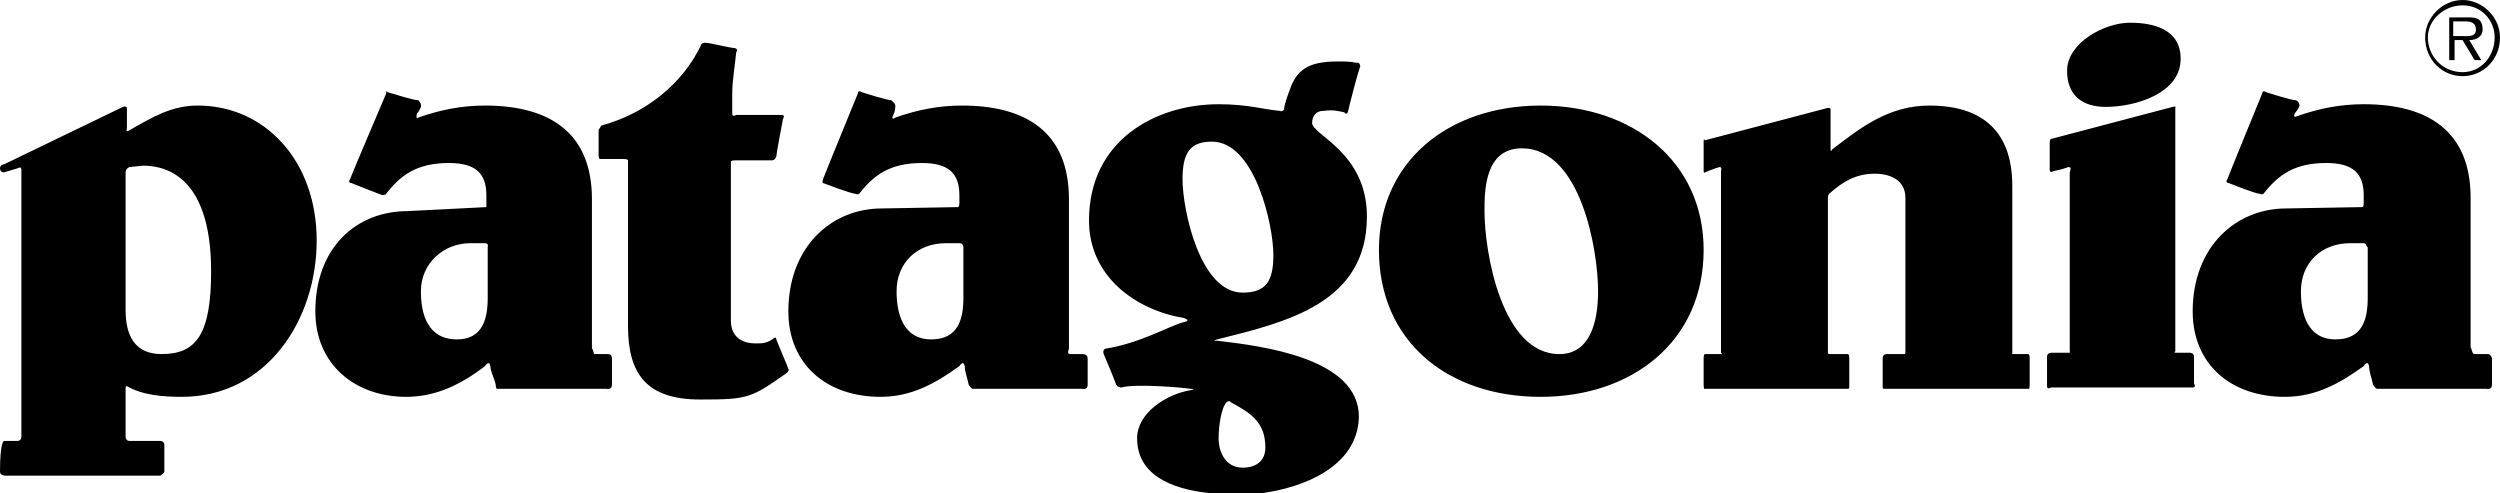 <?xml version="1.0" encoding="utf-8"?>
<!-- Generator: Adobe Illustrator 19.2.0, SVG Export Plug-In . SVG Version: 6.00 Build 0)  -->
<svg version="1.1" id="Layer_1" xmlns="http://www.w3.org/2000/svg" xmlns:xlink="http://www.w3.org/1999/xlink" x="0px" y="0px"
	 viewBox="0 0 187.1 36.9" style="enable-background:new 0 0 187.1 36.9;" xml:space="preserve">
<style type="text/css">
	.st0{fill-rule:evenodd;clip-rule:evenodd;}
</style>
<g>
	<path class="st0" d="M36.3,18.2c-0.3,0-1.1,0-1.1,0c-2,0-3.7,1.5-3.7,3.6c0,1.7,0.5,3.6,2.7,3.6c1.9,0,2.3-1.5,2.3-3.1v-3.8
		C36.5,18.5,36.6,18.2,36.3,18.2L36.3,18.2z M94.5,36.9h-4c-2.9-0.3-5.4-1.4-5.4-4.1c0-1.9,2.2-3.3,4-3.6c0,0,0.5-0.1,0-0.1
		c-0.6-0.1-4.1-0.4-5.2-0.1c0,0-0.3,0-0.4-0.3c-0.1-0.3-0.8-2-0.9-2.2c-0.1-0.3,0.1-0.4,0.1-0.4c2.6-0.4,4.8-1.7,5.9-2
		c0.6-0.1,0-0.3,0-0.3c-3.6-0.6-7.1-3.1-7.1-7.3c0-6,5-8.7,9.7-8.7c2.2,0,3.4,0.4,4.6,0.5c0,0,0.1,0.1,0.3-0.1
		c0-0.4,0.4-1.4,0.4-1.4c0.5-1.5,1.3-2.2,3.6-2.2c0.5,0,1,0,1.4,0.1c0,0,0.3-0.1,0.3,0.3c-0.1,0.1-0.9,3.2-0.9,3.3
		c-0.1,0.4-0.3,0.1-0.3,0.1C100,8.3,99.9,8.2,99,8.3c-0.5,0-0.8,0.4-0.8,0.9c0,0.9,4.1,2.2,4.1,7c0,6.5-6,7.9-11.2,9.2
		c0,0-0.5,0.1,0,0.1c3.4,0.4,10.6,1.3,10.6,5.7C101.6,35,97.4,36.5,94.5,36.9L94.5,36.9z M44.5,26.5c0.3,0,0.8,0,1,0
		c0.3,0,0.3,0.3,0.3,0.3s0,1.8,0,2c0,0.4-0.4,0.3-0.4,0.3c-1.4,0-8.2,0-8.2,0s-0.1,0-0.1-0.3c-0.1-0.5-0.4-1-0.4-1.4
		c-0.1-0.5-0.4,0-0.4,0c-1.7,1.3-3.6,2.3-5.9,2.3c-3.8,0-6.8-2.4-6.8-6.4c0-4.8,3.1-7.5,6.9-7.5l5.9-0.3c0,0,0,0,0-0.3
		c0-0.1,0-0.6,0-0.6c0-1.7-0.9-2.4-2.8-2.4c-2.4,0-3.6,0.9-4.7,2.3c0,0,0,0.1-0.3,0.1c-0.3-0.1-2.3-0.9-2.3-0.9s-0.3,0-0.1-0.3
		c0.1-0.3,2.7-6.4,2.7-6.4s0-0.3,0.1-0.1c0.4,0.1,1.9,0.6,2.3,0.6C31.6,7.8,31.5,8,31.5,8s-0.1,0.3-0.3,0.5
		c-0.1,0.5,0.1,0.3,0.1,0.3c1.7-0.6,3.3-0.9,5-0.9c4.8,0,8,2,8,7v11.2C44.4,26.1,44.4,26.5,44.5,26.5L44.5,26.5z M45,9.4
		c3.3-0.9,6.1-3.1,7.5-6.1c0,0,0-0.1,0.3-0.1c0.3,0,1.9,0.4,2.2,0.4c0.3,0.1,0.1,0.3,0.1,0.3c-0.1,1-0.3,2.2-0.3,3.1
		c0,0,0,1.3,0,1.5c0,0.3,0.3,0.1,0.3,0.1s3.3,0,3.4,0c0.3,0,0.1,0.3,0.1,0.3s-0.5,2.6-0.5,2.8c-0.1,0.3-0.3,0.3-0.3,0.3
		s-2.6,0-2.8,0c-0.3,0-0.3,0.1-0.3,0.1v11.9c0,1.4,1.1,1.7,1.8,1.7c0.6,0,0.8,0,1.3-0.3c0,0,0.3-0.3,0.3,0c0.1,0.3,0.8,1.9,0.9,2.2
		c0.1,0.1-0.1,0.3-0.1,0.3c-2.7,1.9-2.9,2-6.5,2c-4,0-5.4-1.9-5.4-5.5V12c0,0,0-0.1-0.3-0.1c-0.4,0-1.8,0-1.8,0s-0.1,0-0.1-0.3
		c0-0.5,0-1.7,0-1.9C44.9,9.6,45,9.4,45,9.4L45,9.4z M103.2,18.7c0-6.6,5.2-10.8,12.1-10.8c6.9,0,12.2,4.2,12.2,10.8
		c0,6.9-5.4,11-12.2,11C108.4,29.7,103.2,25.6,103.2,18.7L103.2,18.7z M111.1,15.8c0,3.1,1.3,10.7,5.6,10.7c2.3,0,2.9-2.4,2.9-4.7
		c0-3.1-1.3-10.7-5.7-10.7C111.1,11.1,111.1,14.3,111.1,15.8L111.1,15.8z M151.8,29.1H141c0,0-0.1,0-0.1-0.1c0-0.3,0-2,0-2.2
		c0-0.3,0.3-0.3,0.3-0.3s1,0,1.3,0c0.1,0,0.1-0.1,0.1-0.1V14.8c0-1.3-1.1-1.8-2.3-1.8c-1.4,0-2.4,0.6-3.4,1.5c0,0-0.1,0.1-0.1,0.3
		c0,0.3,0,11.6,0,11.6s0,0.1,0.1,0.1c0.3,0,1.4,0,1.4,0s0.1,0,0.1,0.3c0,0.3,0,2,0,2.2c0,0.1-0.1,0.1-0.1,0.1h-10.7
		c0,0-0.1,0.1-0.1-0.3c0-0.1,0-1.9,0-2c0-0.3,0.1-0.3,0.1-0.3s1,0,1.1,0c0.3,0,0.1-0.1,0.1-0.1V12.8c0,0,0.1-0.3-0.1-0.3
		c-0.4,0.1-1.1,0.4-1.1,0.4s-0.1,0.1-0.1-0.1c0-0.3,0-1.9,0-2.2c0-0.3,0.1-0.1,0.1-0.1l9.1-2.4c0,0,0.3-0.1,0.3,0.1
		c0,0.1,0,2.7,0,2.9c0,0.4,0.1,0.1,0.1,0.1c2.2-1.7,4.3-3.3,7.3-3.3c5.5,0,6.2,3.7,6.2,6v12.5c0,0-0.1,0.1,0.1,0.1
		c0.1,0,1.1,0,1.1,0s0.1,0,0.1,0.3c0,0.3,0,1.9,0,2C151.9,29.2,151.8,29.1,151.8,29.1L151.8,29.1z M162.6,8l-9.1,2.4
		c0,0-0.1,0-0.1,0.3c0,0.1,0,1.8,0,2c0,0.3,0.3,0.1,0.3,0.1s0.6-0.1,1.1-0.3c0.3,0,0.1,0.3,0.1,0.4c0,0.3,0,13.4,0,13.4
		s0.1,0.1-0.1,0.1s-1.3,0-1.3,0s-0.3,0-0.3,0.3c0,0.3,0,1.9,0,2.2c0,0.3,0.3,0.1,0.3,0.1s10.2,0,10.6,0c0.3,0,0.1-0.3,0.1-0.3
		s0-1.7,0-2c0-0.3-0.3-0.3-0.3-0.3s-0.6,0-1,0c-0.3,0-0.1-0.1-0.1-0.1s0-18,0-18.2C162.9,7.9,162.6,8,162.6,8L162.6,8z M159.4,1.7
		c1.8,0,3.8,0.5,3.8,2.7c0,2.6-3.4,3.6-5.6,3.6c-1.8,0-2.9-0.9-2.9-2.7C154.7,3.2,157.5,1.7,159.4,1.7L159.4,1.7z M71.8,18.2
		c-0.3,0-1,0-1,0c-2.2,0-3.7,1.5-3.7,3.6c0,1.7,0.5,3.6,2.6,3.6c2,0,2.4-1.5,2.4-3.1v-3.8C72.1,18.5,72.1,18.2,71.8,18.2L71.8,18.2z
		 M80.1,26.5c0.3,0,0.8,0,0.9,0c0.4,0,0.4,0.3,0.4,0.3s0,1.8,0,2c0,0.4-0.4,0.3-0.4,0.3c-1.5,0-8.2,0-8.2,0s-0.1,0-0.3-0.3
		c-0.1-0.5-0.3-1-0.3-1.4c-0.1-0.5-0.4,0-0.4,0c-1.8,1.3-3.6,2.3-5.9,2.3c-4,0-6.9-2.4-6.9-6.4c0-4.8,3.2-7.7,7-7.7l5.7-0.1
		c0,0,0.1,0,0.1-0.3c0-0.1,0-0.6,0-0.6c0-1.7-0.9-2.4-2.8-2.4c-2.4,0-3.6,0.9-4.7,2.3c0,0-0.1,0.1-0.3,0c-0.3,0-2.4-0.8-2.4-0.8
		s-0.1,0,0-0.3c0.1-0.3,2.6-6.4,2.6-6.4s0-0.3,0.3-0.1c0.3,0.1,1.9,0.6,2.2,0.6C67.1,7.8,67,8,67,8s0,0.3-0.1,0.5
		C66.6,9.1,67,8.8,67,8.8c1.7-0.6,3.3-0.9,5-0.9c4.8,0,8,2,8,7v11.2C80,26.1,79.8,26.5,80.1,26.5L80.1,26.5z M88.5,13.4
		c0,2.3,1.3,8.5,4.5,8.5c1.7,0,2.3-0.8,2.3-2.8c0-2.3-1.4-8.5-4.6-8.5C89.1,10.6,88.5,11.4,88.5,13.4L88.5,13.4z M91.8,30.1
		c-0.4,0.4-0.6,1.8-0.6,2.7c0,1,0.5,2.2,1.8,2.2c1,0,1.7-0.5,1.7-1.5c0-1.9-1.1-2.6-2.6-3.4C92.1,30,91.9,30,91.8,30.1L91.8,30.1z
		 M176.9,18.2c-0.3,0-1,0-1,0c-2.2,0-3.7,1.5-3.7,3.6c0,1.7,0.5,3.6,2.6,3.6c2,0,2.4-1.5,2.4-3.1v-3.8
		C177.1,18.5,177.1,18.2,176.9,18.2L176.9,18.2z M185.2,26.5c0.3,0,0.8,0,1,0s0.3,0.3,0.3,0.3s0,1.8,0,2c0,0.4-0.4,0.3-0.4,0.3
		c-1.5,0-8.2,0-8.2,0s-0.1,0-0.3-0.3c-0.1-0.5-0.3-1-0.3-1.4c-0.1-0.5-0.4,0-0.4,0c-1.8,1.3-3.6,2.3-5.9,2.3c-4,0-6.9-2.4-6.9-6.4
		c0-4.8,3.2-7.7,7-7.7l5.7-0.1c0,0,0.1,0,0.1-0.3c0-0.1,0-0.6,0-0.6c0-1.7-0.9-2.4-2.8-2.4c-2.4,0-3.6,0.9-4.7,2.3
		c0,0-0.1,0.1-0.3,0c-0.3,0-2.3-0.8-2.3-0.8s-0.3,0-0.1-0.3c0.1-0.3,2.6-6.4,2.6-6.4s0-0.3,0.3-0.1c0.3,0.1,1.9,0.6,2.2,0.6
		c0.3,0.1,0.3,0.4,0.3,0.4s-0.1,0.3-0.3,0.5c-0.3,0.5,0.1,0.3,0.1,0.3c1.7-0.6,3.3-0.9,5-0.9c4.8,0,8,2,8,7v11.2
		C185,26.1,185,26.5,185.2,26.5L185.2,26.5z M9.4,12.9c0,0.3,0,10.3,0,10.3c0,1.8,0.6,3.3,2.7,3.3c2.6,0,3.7-1.5,3.7-6.2
		c0-7.5-3.8-7.9-5.1-7.9l-1,0.1C9.7,12.5,9.4,12.6,9.4,12.9L9.4,12.9z M9.6,9.8c1.9-1.1,3.3-1.9,5.2-1.9c5,0,8.9,4.1,8.9,10.1
		c0,5.9-3.7,11.7-10.1,11.7c-1.3,0-2.9-0.1-4.1-0.8c0,0-0.1,0-0.1,0.1c0,0.3,0,3.7,0,3.7s0,0.3,0.3,0.3c0.3,0,2.3,0,2.3,0
		s0.3,0,0.3,0.3c0,0.5,0,1.8,0,2c0,0.1-0.3,0.3-0.3,0.3H0.4c0,0-0.4,0-0.4-0.3c0,0,0,0,0,0c0,0,0,0,0,0c0,0,0,0,0,0c0,0,0,0,0,0
		c0,0,0,0,0,0c0,0,0,0,0,0c0,0,0,0,0,0c0,0,0,0,0,0c0,0,0,0,0,0s0,0,0,0c0,0,0,0,0,0c0,0,0,0,0,0c0,0,0,0,0,0s0,0,0,0c0,0,0,0,0,0
		s0,0,0,0c0,0,0,0,0,0c0,0,0,0,0,0c0,0,0,0,0,0c0,0,0,0,0,0c0,0,0,0,0,0c0,0,0,0,0,0c0,0,0,0,0,0c0,0,0,0,0,0c0,0,0,0,0,0
		c0,0,0,0,0,0c0,0,0,0,0,0c0,0,0,0,0,0c0,0,0,0,0,0s0,0,0,0c0,0,0,0,0,0c0,0,0,0,0,0c0,0,0,0,0,0s0,0,0,0c0,0,0,0,0,0c0,0,0,0,0,0
		c0,0,0,0,0,0c0,0,0,0,0,0c0,0,0,0,0,0c0,0,0,0,0,0c0,0,0,0,0,0c0,0,0,0,0,0c0,0,0,0,0,0c0,0,0,0,0,0c0,0,0,0,0,0c0,0,0,0,0,0
		s0,0,0,0s0,0,0,0c0,0,0,0,0,0s0,0,0,0c0,0,0,0,0,0c0,0,0,0,0,0c0,0,0,0,0,0c0,0,0,0,0,0c0,0,0,0,0,0c0,0,0,0,0,0c0,0,0,0,0,0
		c0,0,0,0,0,0c0,0,0,0,0,0c0,0,0,0,0,0c0,0,0,0,0,0c0,0,0,0,0,0c0,0,0,0,0,0c0,0,0,0,0,0C0,33,0.3,33,0.3,33s0.8,0,1,0
		c0.3,0,0.3-0.3,0.3-0.3s0-19.8,0-20c0-0.3-0.3-0.1-0.3-0.1l-1,0.3c0,0-0.3,0-0.3-0.3c0,0,0,0,0,0c0,0,0,0,0,0c0,0,0,0,0,0
		c0,0,0,0,0,0c0,0,0,0,0,0c0,0,0,0,0,0c0,0,0,0,0,0c0,0,0,0,0,0c0,0,0,0,0,0c0,0,0,0,0,0c0,0,0,0,0,0c0,0,0,0,0,0c0,0,0,0,0,0
		c0,0,0,0,0,0c0,0,0,0,0,0c0,0,0,0,0,0c0,0,0,0,0,0c0,0,0,0,0,0c0,0,0,0,0,0c0,0,0,0,0,0c0,0,0,0,0,0c0,0,0,0,0,0c0,0,0,0,0,0
		s0,0,0,0c0,0,0,0,0,0c0,0,0,0,0,0c0,0,0,0,0,0c0,0,0,0,0,0c0,0,0,0,0,0c0,0,0,0,0,0c0,0,0,0,0,0c0,0,0,0,0,0c0,0,0,0,0,0
		c0,0,0,0,0,0c0,0,0,0,0,0c0,0,0,0,0,0c0,0,0,0,0,0c0,0,0,0,0,0c0,0,0,0,0,0c0,0,0,0,0,0c0,0,0,0,0,0c0,0,0,0,0,0c0,0,0,0,0,0
		c0,0,0,0,0,0s0,0,0,0c0,0,0,0,0,0c0,0,0,0,0,0s0,0,0,0c0,0,0,0,0,0c0,0,0,0,0,0c0,0,0,0,0,0c0,0,0,0,0,0c0,0,0,0,0,0c0,0,0,0,0,0
		c0,0,0,0,0,0c0,0,0,0,0,0c0,0,0,0,0,0c0,0,0,0,0,0c0,0,0,0,0,0c0,0,0,0,0,0c0,0,0,0,0,0c0,0,0,0,0,0c0,0,0,0,0,0c0,0,0,0,0,0
		c0-0.3,0.3-0.3,0.3-0.3L9.2,8c0,0,0.3-0.1,0.3,0.1c0,0.3,0,1.4,0,1.5C9.4,9.9,9.6,9.8,9.6,9.8L9.6,9.8z"/>
	<path class="st0" d="M181.5,2.8c0-1.5,1.3-2.8,2.8-2.8c1.5,0,2.8,1.3,2.8,2.8c0,1.7-1.3,2.9-2.8,2.9C182.8,5.7,181.5,4.5,181.5,2.8
		L181.5,2.8z M186.7,2.8c0-1.3-1-2.4-2.4-2.4c-1.4,0-2.6,1.1-2.6,2.4c0,1.4,1.1,2.6,2.6,2.6C185.7,5.4,186.7,4.2,186.7,2.8
		L186.7,2.8z M185.7,4.5h-0.5l-0.9-1.5h-0.6v1.5h-0.4V1.3h1.3c0.3,0,0.6,0,0.8,0.1c0.3,0.1,0.4,0.5,0.4,0.8c0,0.5-0.4,0.8-1,0.8
		L185.7,4.5L185.7,4.5z M184.2,2.7c0.5,0,1.1,0.1,1.1-0.5c0-0.5-0.4-0.6-0.8-0.6h-0.9v1.1H184.2L184.2,2.7z"/>
</g>
</svg>
